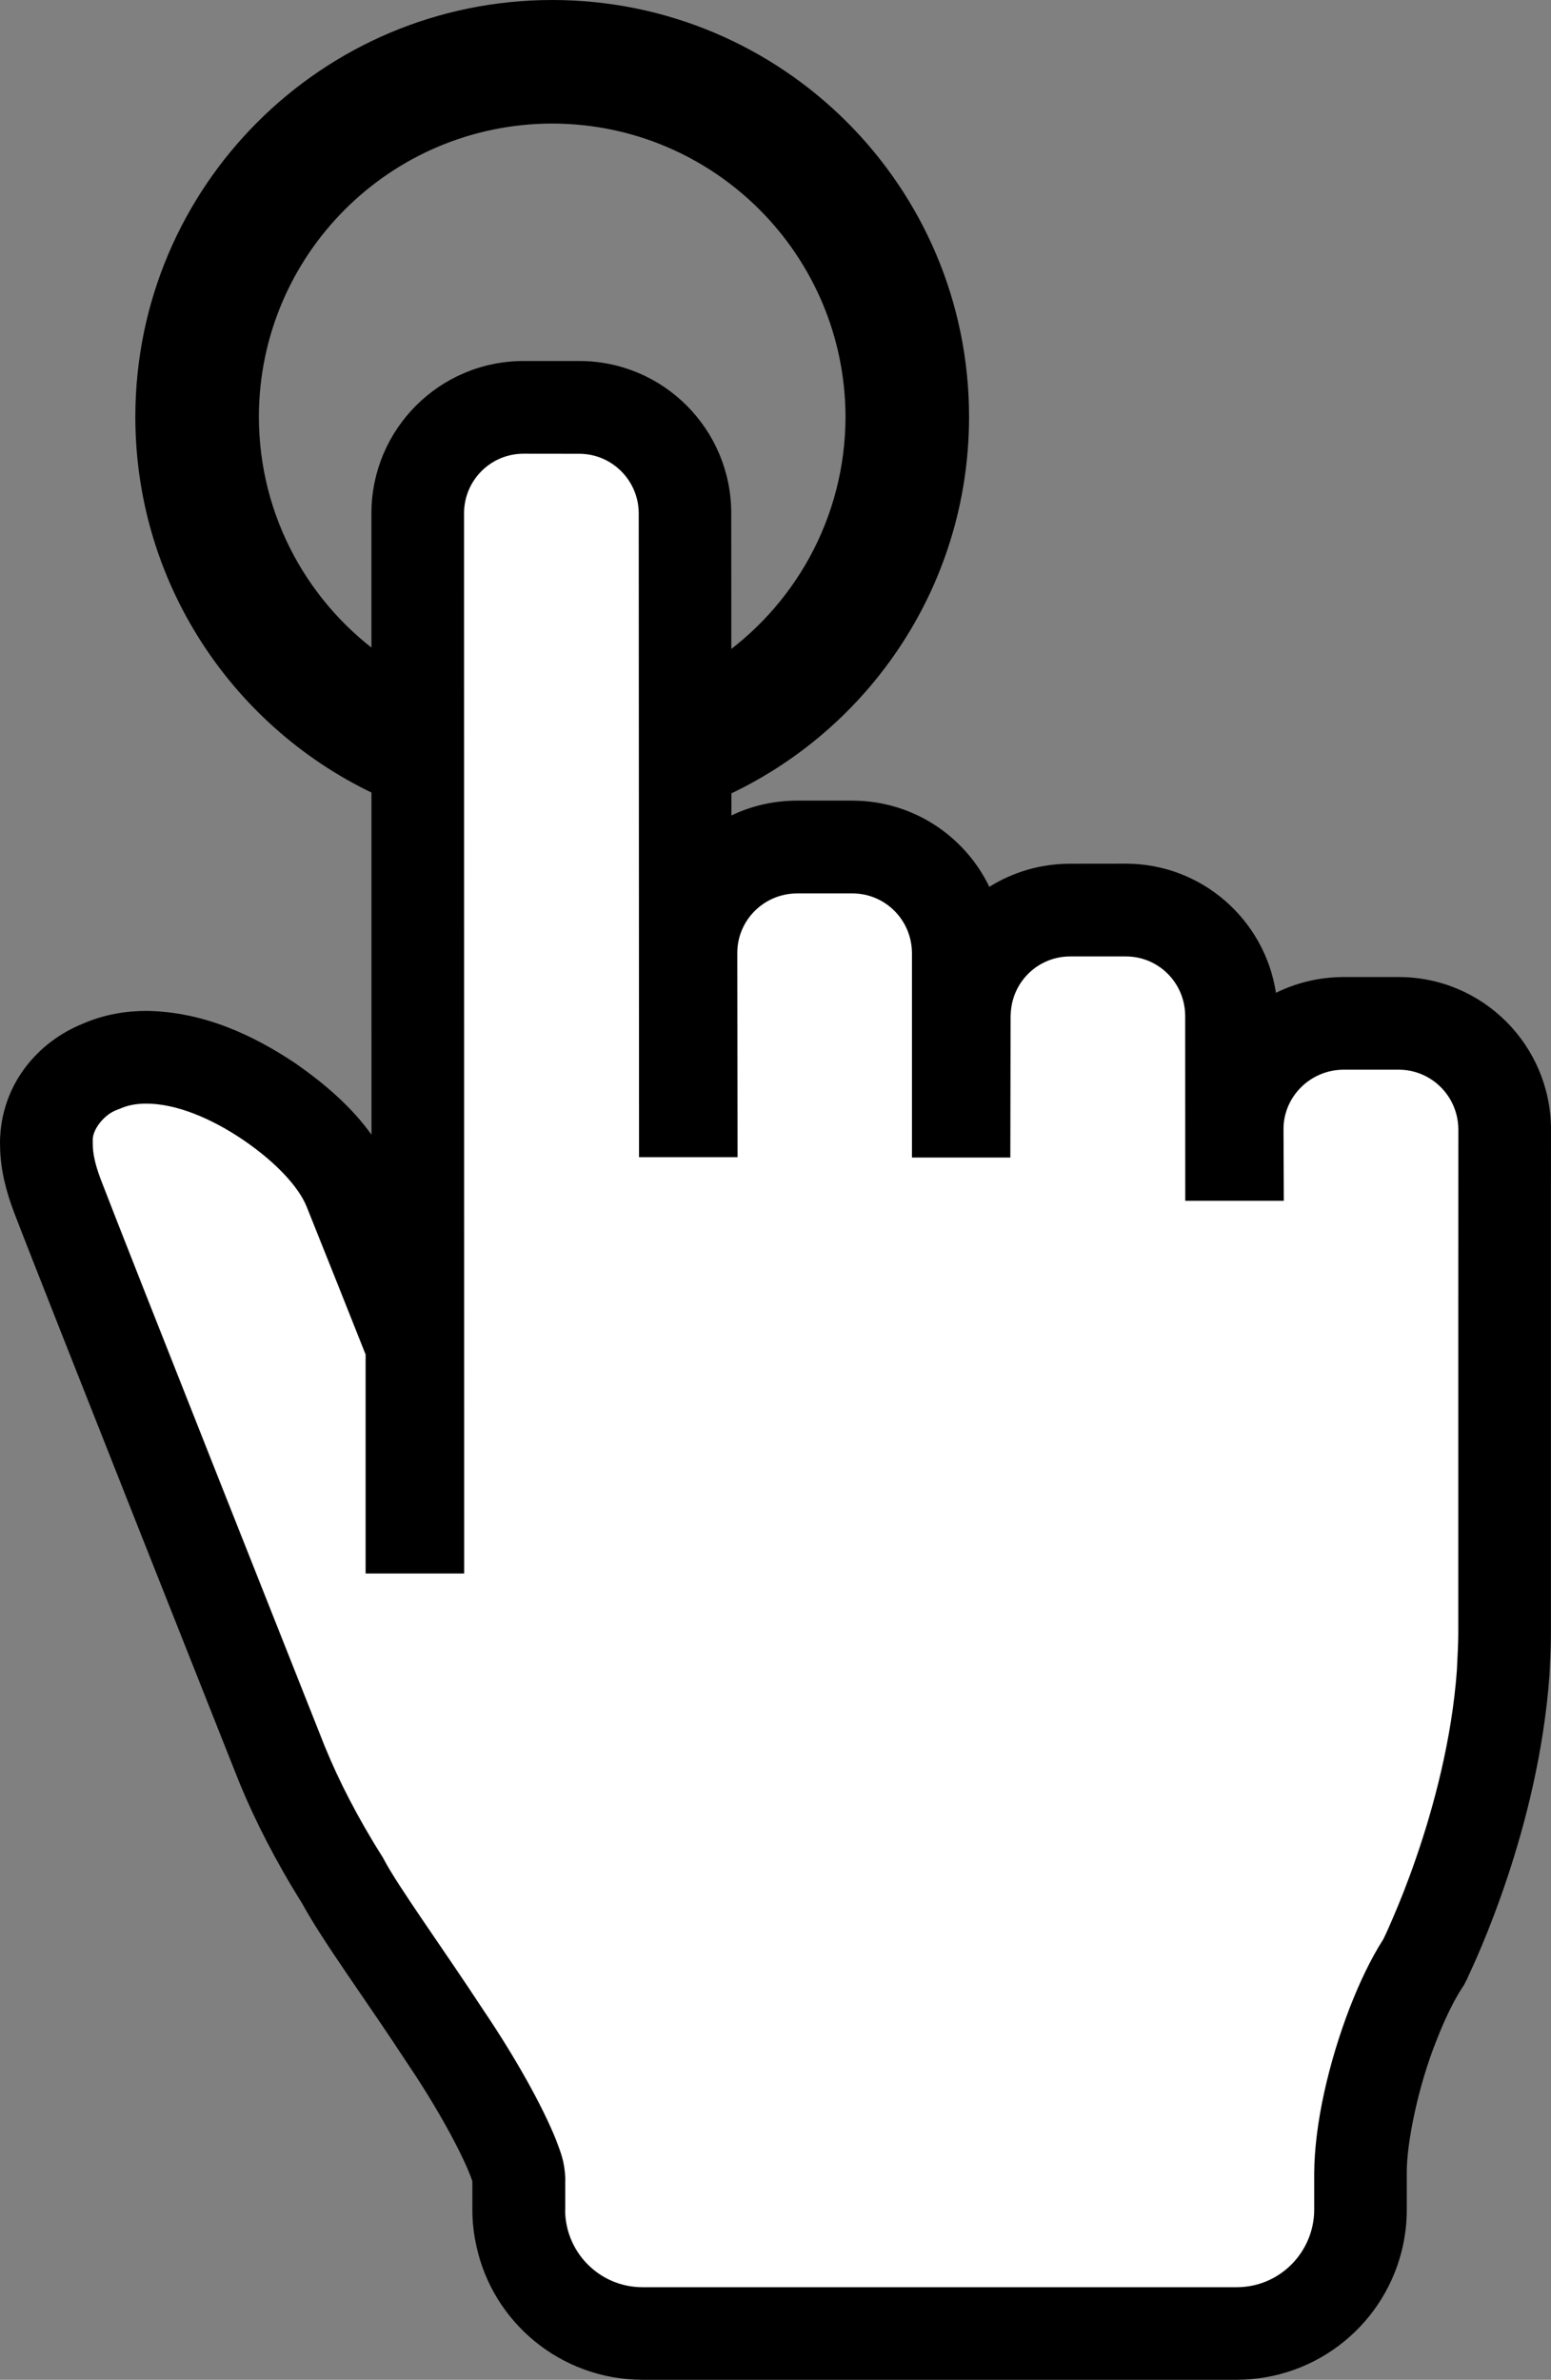 <?xml version="1.0" encoding="iso-8859-1"?>
<!-- Generator: Adobe Illustrator 18.1.1, SVG Export Plug-In . SVG Version: 6.00 Build 0)  -->
<svg version="1.1" xmlns="http://www.w3.org/2000/svg" xmlns:xlink="http://www.w3.org/1999/xlink" x="0px" y="0px"
	 viewBox="0 0 24.091 36.962" style="enable-background:new 0 0 24.091 36.962;" xml:space="preserve">
<rect x="0" y="0" width="24.091" height="36.962" fill="#808080" stroke="none"/>
<g id="Layer_45.svg">
	<path d="M6.009,12.419l0-2.185C4.81,9.413,4.024,8.036,4.021,6.475c0.004-2.517,2.04-4.552,4.556-4.556
		c2.516,0.004,4.55,2.039,4.556,4.556c-0.003,1.573-0.801,2.959-2.014,3.778l0.001,2.178c2.311-0.99,3.931-3.283,3.932-5.956
		C15.052,2.898,12.154,0.001,8.578,0C5.001,0.001,2.103,2.898,2.102,6.475C2.103,9.137,3.711,11.424,6.009,12.419z"/>
	<path id="inner" fill="#FFFFFF" d="M4.395,27.44c0.212,0.513,0.519,1.125,0.925,1.769c0.275,0.519,0.963,1.455,1.596,2.425
		c0.637,0.936,1.178,1.997,1.141,2.23v0.46c0,0.139,0.015,0.274,0.044,0.402c0.186,0.866,0.953,1.514,1.875,1.517h9.236
		c0.921-0.003,1.689-0.651,1.876-1.52c0.027-0.125,0.044-0.259,0.044-0.399v-0.559c-0.003-0.622,0.202-1.547,0.502-2.317
		c0.143-0.369,0.305-0.707,0.464-0.952l0.017-0.025l0.011-0.023c0.012-0.031,1.051-2.112,1.222-4.479
		c0.008-0.194,0.022-0.389,0.022-0.606c0-2.284,0-7.819,0.001-7.827c-0.005-0.907-0.735-1.64-1.642-1.643h-0.866
		c-0.908,0.003-1.643,0.735-1.648,1.641l0.001,0.394h-0.089l-0.001-2.154c-0.004-0.908-0.736-1.641-1.642-1.641h-0.862
		c-0.868,0-1.573,0.667-1.64,1.512l-0.008,0.015l-0.003,1.597h-0.09v-2.46c-0.004-0.906-0.735-1.639-1.642-1.642h-0.866
		c-0.907,0.003-1.639,0.735-1.644,1.639l0.003,2.457h-0.09l-0.005-9.279c0-0.907-0.734-1.645-1.64-1.645H8.132
		c-0.909,0-1.642,0.737-1.644,1.643l0.003,15.75H6.398v-2.823l-0.034-0.083c0-0.001-0.891-2.235-0.942-2.357
		c-0.217-0.509-0.677-0.956-1.24-1.346c-0.565-0.38-1.228-0.682-1.912-0.689c-0.236,0-0.48,0.04-0.713,0.145
		c-0.456,0.175-0.859,0.645-0.838,1.205c0,0.257,0.062,0.516,0.168,0.797C1.296,19.635,4.394,27.438,4.395,27.44z"/>
	<path d="M9.975,36.962c-1.267-0.005-2.322-0.893-2.576-2.081l0,0c-0.04-0.179-0.062-0.365-0.062-0.558l0,0V33.88
		c-0.007-0.024-0.021-0.063-0.04-0.11l0,0c-0.045-0.117-0.122-0.281-0.218-0.468l0,0c-0.193-0.374-0.466-0.836-0.764-1.274l0,0
		c-0.62-0.951-1.288-1.853-1.623-2.466l0,0c-0.414-0.661-0.73-1.288-0.955-1.83l0,0c-0.002-0.003-0.002-0.006-0.003-0.007l0,0
		c-0.002-0.004-0.003-0.008-0.005-0.012l0,0L3.727,27.71v-0.002l-0.001-0.003l-0.001-0.005c-0.003-0.002-0.004-0.009-0.008-0.016
		l0,0c-0.005-0.015-0.014-0.036-0.026-0.066l0,0c-0.023-0.058-0.056-0.143-0.099-0.249l0,0c-0.086-0.217-0.209-0.526-0.357-0.9l0,0
		c-0.297-0.749-0.697-1.759-1.11-2.8l0,0c-0.826-2.086-1.7-4.297-1.909-4.845l0,0c-0.123-0.325-0.212-0.668-0.215-1.035l0,0
		C0,17.759,0,17.737,0,17.727l0,0c0.017-0.898,0.6-1.549,1.279-1.824l0,0c0.339-0.149,0.682-0.202,1-0.202l0,0
		c0.894,0.013,1.673,0.388,2.314,0.817l0,0c0.445,0.312,0.862,0.665,1.177,1.106l0,0L5.769,7.968c0.003-1.3,1.055-2.36,2.364-2.361
		l0,0h0.866c1.305,0.001,2.359,1.061,2.359,2.364l0,0l0.003,4.694c0.307-0.147,0.651-0.229,1.015-0.23l0,0h0.868
		c0.936,0.003,1.742,0.549,2.123,1.339l0,0c0.364-0.228,0.794-0.359,1.257-0.359l0,0l0.862-0.001
		c1.182,0.001,2.159,0.871,2.333,2.006l0,0c0.315-0.156,0.67-0.243,1.045-0.245l0,0h0.868c1.303,0.004,2.352,1.06,2.359,2.359l0,0
		v0.07c0,0.041,0,0.101,0,0.179l0,0c0,0.156-0.001,0.383-0.001,0.659l0,0c0,0.557,0,1.321,0,2.156l0,0c0,1.67,0,3.625,0,4.766l0,0
		c0,0.249-0.015,0.458-0.023,0.658l0,0c-0.173,2.381-1.149,4.433-1.273,4.699l0,0l-0.005,0.014L22.77,30.77l-0.032,0.064
		l-0.026,0.037l-0.01,0.017c-0.118,0.18-0.267,0.484-0.397,0.822l0,0c-0.27,0.677-0.456,1.554-0.454,2.032l0,0v0.001v0.01v0.011
		v0.559c0,0.198-0.023,0.383-0.059,0.551l0,0c-0.256,1.194-1.312,2.083-2.58,2.088l0,0H9.975L9.975,36.962z M8.778,34.324
		c0,0.086,0.009,0.168,0.027,0.251l0,0c0.117,0.541,0.596,0.948,1.172,0.949l0,0h9.235c0.577-0.001,1.056-0.409,1.174-0.952l0,0
		c0.017-0.081,0.027-0.164,0.027-0.248l0,0v-0.559l0,0c0-0.003,0-0.008,0-0.011l0,0c0.005-0.768,0.225-1.719,0.55-2.566l0,0
		c0.153-0.392,0.323-0.755,0.523-1.068l0,0c0.001-0.002,0.002-0.005,0.004-0.008l0,0c0.009-0.017,0.019-0.04,0.033-0.069l0,0
		c0.027-0.059,0.067-0.147,0.114-0.258l0,0c0.096-0.223,0.226-0.542,0.36-0.933l0,0c0.27-0.78,0.555-1.839,0.632-2.91l0,0
		c0.009-0.21,0.022-0.393,0.022-0.578l0,0c0-2.234-0.001-7.508,0.001-7.831l0,0c-0.008-0.511-0.418-0.916-0.922-0.919l0,0h-0.863
		c-0.514,0.003-0.929,0.417-0.931,0.919l0,0l0.005,1.117h-1.531l-0.001-2.872c-0.003-0.514-0.414-0.923-0.921-0.923l0,0h-0.862
		c-0.491-0.001-0.885,0.375-0.924,0.849l0,0l-0.005,0.072l-0.004,2.202h-1.528v-3.176c-0.003-0.513-0.414-0.924-0.923-0.926l0,0
		h-0.863c-0.513,0.003-0.924,0.414-0.927,0.92l0,0l0.004,3.177h-1.53l-0.005-10c-0.001-0.51-0.414-0.923-0.92-0.925l0,0L8.133,7.047
		C7.621,7.046,7.209,7.461,7.208,7.97l0,0L7.21,24.439H5.679v-3.402c-0.006-0.014-0.013-0.032-0.022-0.054l0,0
		c-0.024-0.062-0.059-0.149-0.101-0.254l0,0c-0.084-0.212-0.197-0.496-0.311-0.782l0,0c-0.229-0.571-0.468-1.168-0.483-1.208l0,0
		c-0.127-0.311-0.482-0.691-0.98-1.031l0,0c-0.497-0.338-1.044-0.567-1.51-0.567l0,0c-0.157,0-0.294,0.026-0.415,0.082l0,0
		L1.836,17.23l-0.019,0.008c-0.201,0.071-0.393,0.316-0.376,0.489l0,0H1.44l0.001,0.015v0.029c0,0.14,0.035,0.311,0.122,0.542l0,0
		c0.384,1.007,3.262,8.257,3.487,8.825l0,0l0.003,0.005l0.009,0.022c0.194,0.473,0.484,1.051,0.869,1.66l0,0l0.015,0.024
		l0.012,0.022c0.22,0.423,0.92,1.387,1.556,2.358l0,0c0.488,0.722,0.91,1.476,1.124,2.01l0,0c0.07,0.193,0.131,0.321,0.143,0.599
		l0,0c0,0.018,0,0.034-0.001,0.047l0,0V34.324L8.778,34.324z M4.395,27.44l0.644-0.321L4.395,27.44L4.395,27.44z M5.058,27.16
		L5.058,27.16c-0.001-0.003-0.001-0.004-0.002-0.006l0,0C5.056,27.156,5.057,27.158,5.058,27.16L5.058,27.16z M5.689,21.063
		l0.004,0.008c-0.001-0.002-0.003-0.006-0.005-0.012l0,0C5.688,21.06,5.689,21.061,5.689,21.063L5.689,21.063z"/>
</g>
<g id="Layer_1">
</g>
</svg>
